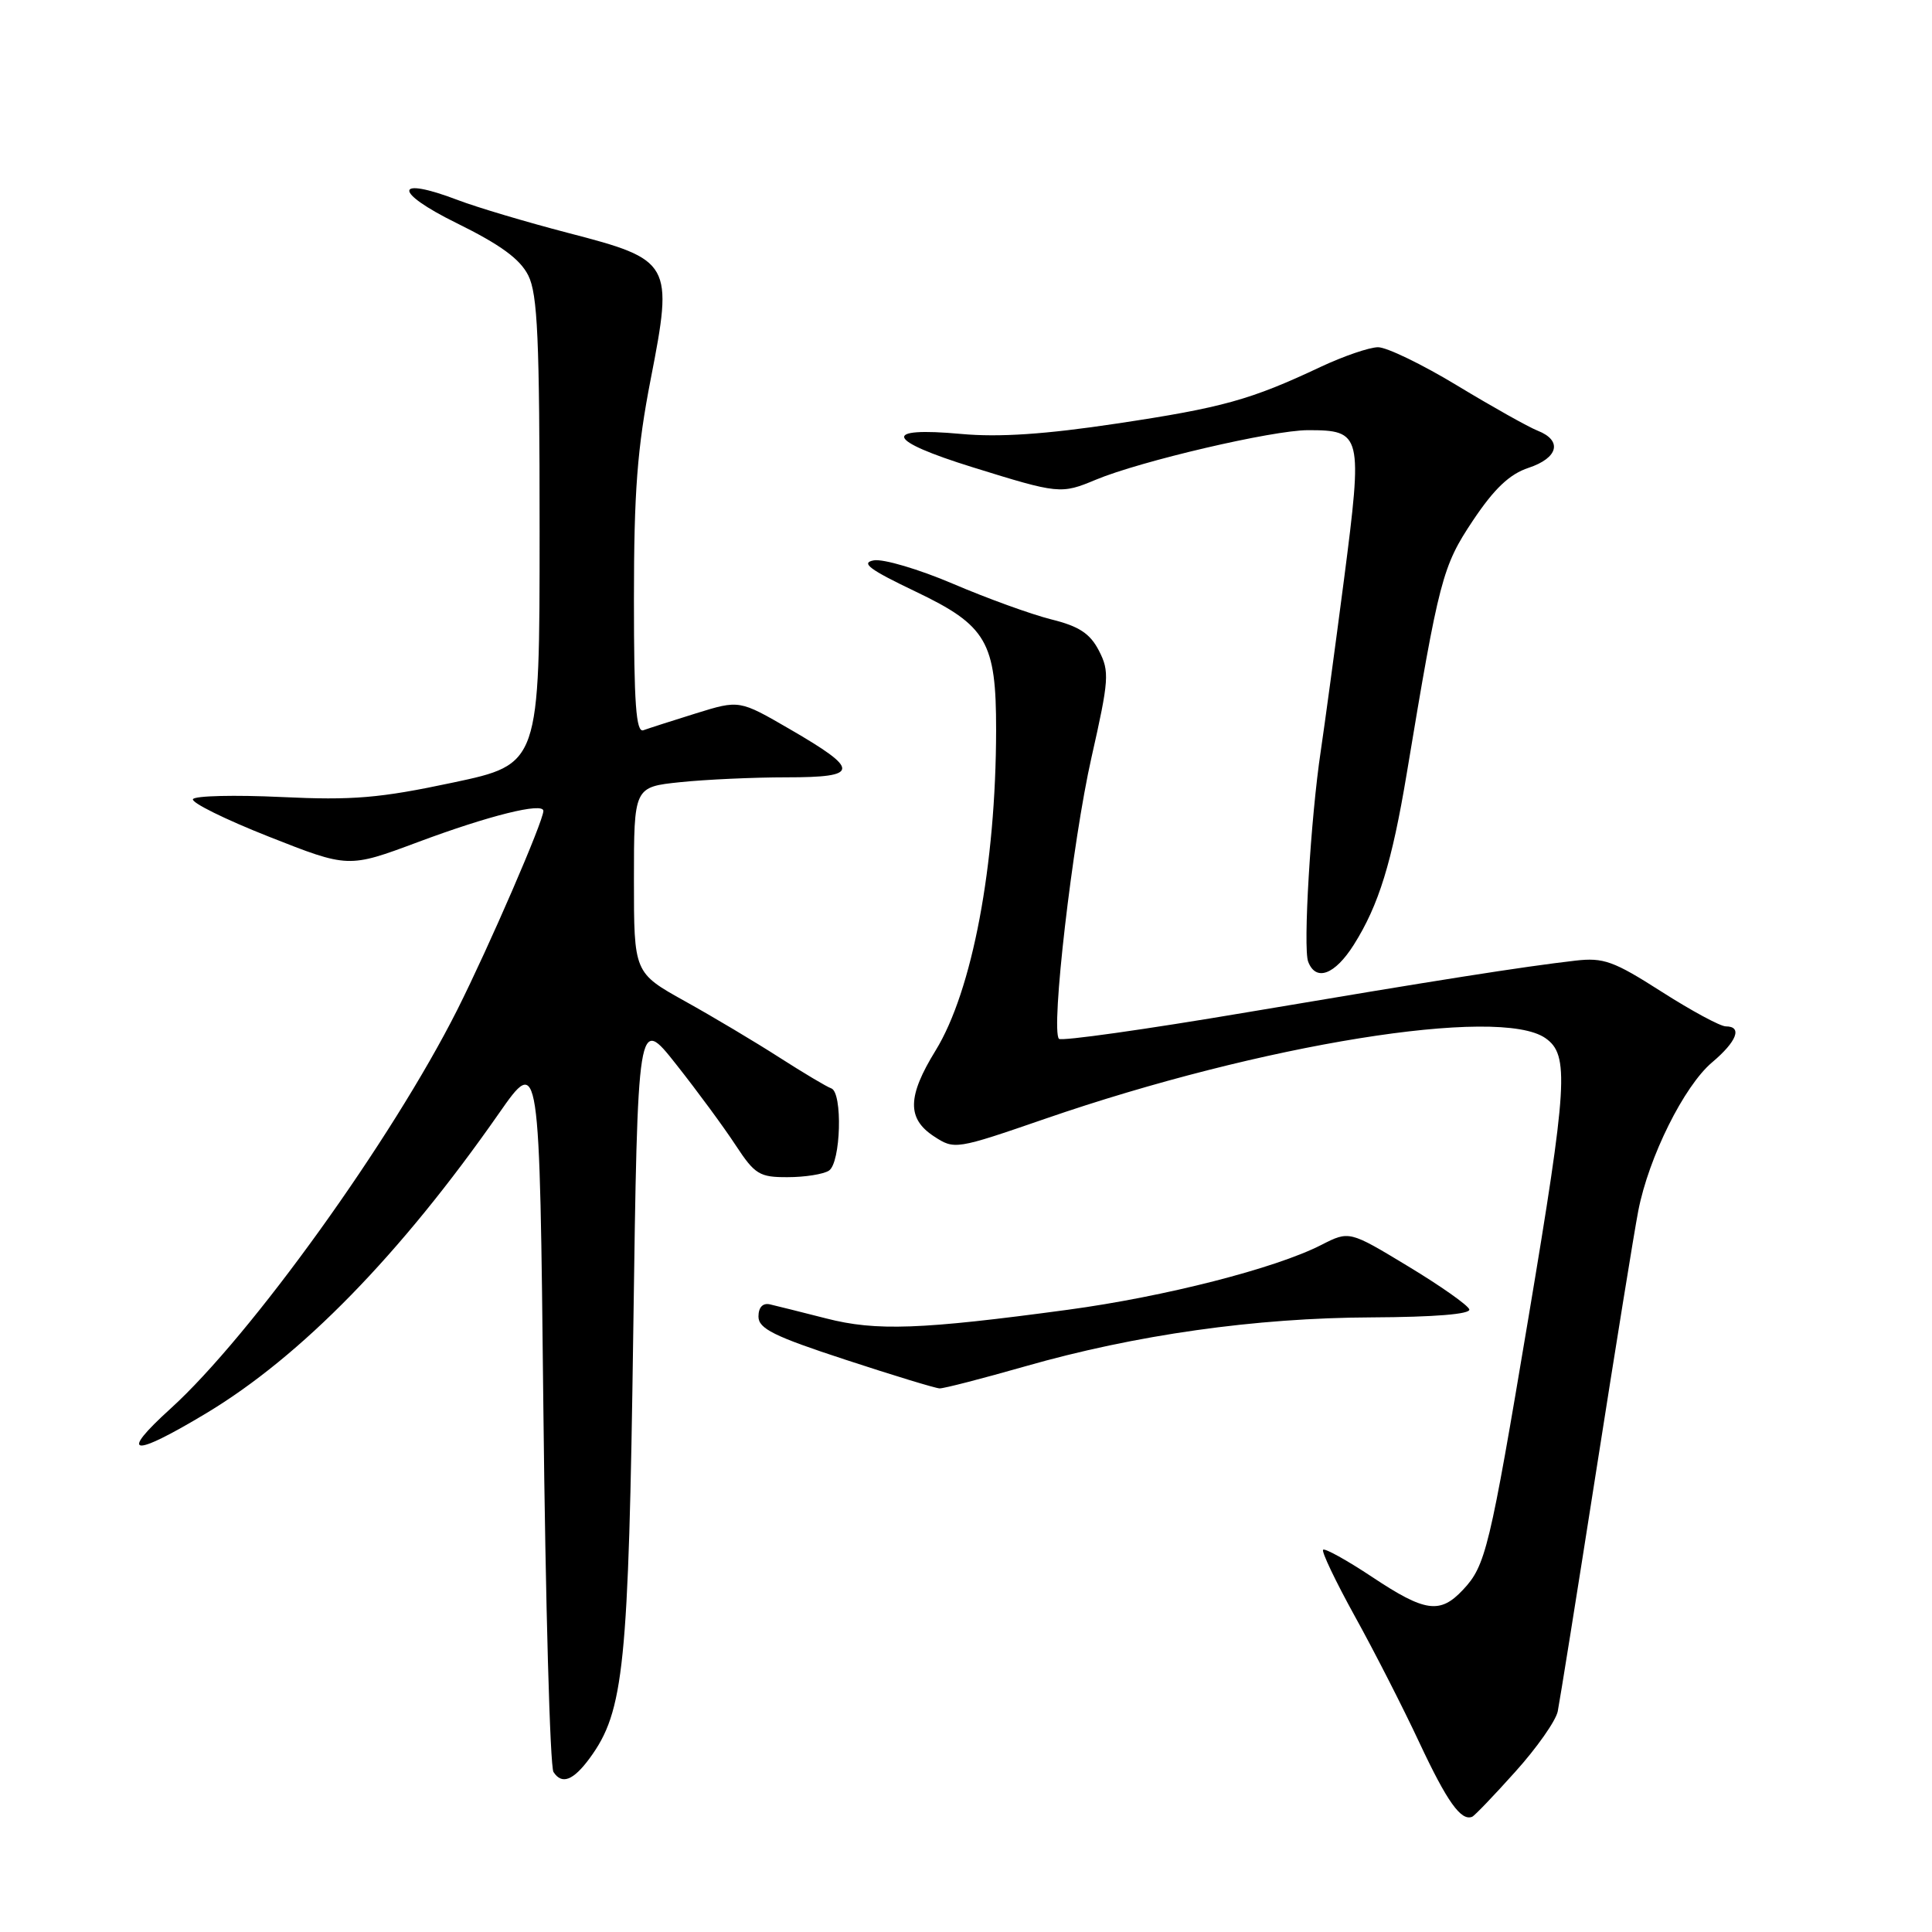 <?xml version="1.0" encoding="UTF-8" standalone="no"?>
<!DOCTYPE svg PUBLIC "-//W3C//DTD SVG 1.1//EN" "http://www.w3.org/Graphics/SVG/1.1/DTD/svg11.dtd" >
<svg xmlns="http://www.w3.org/2000/svg" xmlns:xlink="http://www.w3.org/1999/xlink" version="1.1" viewBox="0 0 256 256">
 <g >
 <path fill="currentColor"
d=" M 200.79 234.76 C 203.63 231.61 206.16 228.01 206.41 226.76 C 206.66 225.52 208.95 211.22 211.49 195.00 C 214.03 178.78 216.54 163.22 217.08 160.44 C 218.46 153.32 223.15 143.90 226.86 140.77 C 230.15 138.00 230.91 136.00 228.68 136.00 C 227.95 136.00 224.12 133.93 220.16 131.40 C 213.81 127.34 212.48 126.86 208.74 127.29 C 201.64 128.11 190.62 129.85 165.20 134.14 C 151.84 136.40 140.64 137.98 140.32 137.65 C 139.21 136.54 142.10 111.53 144.63 100.35 C 146.96 90.04 147.03 88.97 145.62 86.23 C 144.44 83.94 142.98 82.98 139.29 82.07 C 136.66 81.41 130.80 79.29 126.29 77.36 C 121.77 75.43 117.04 74.03 115.79 74.25 C 114.00 74.57 115.21 75.47 121.33 78.39 C 130.75 82.89 132.00 85.05 131.99 96.72 C 131.97 114.65 128.83 131.31 123.97 139.20 C 120.22 145.29 120.17 148.22 123.75 150.57 C 126.47 152.35 126.64 152.33 138.50 148.24 C 167.15 138.35 198.66 133.28 204.78 137.56 C 207.96 139.78 207.73 143.57 202.51 174.70 C 197.38 205.30 196.86 207.46 193.85 210.66 C 190.81 213.90 188.83 213.62 181.82 208.96 C 178.48 206.74 175.55 205.12 175.32 205.35 C 175.08 205.58 176.97 209.53 179.50 214.12 C 182.04 218.70 185.91 226.27 188.09 230.94 C 191.75 238.75 193.60 241.34 195.07 240.73 C 195.38 240.61 197.96 237.92 200.79 234.76 Z  M 78.16 232.94 C 82.69 226.75 83.29 220.81 83.91 176.54 C 84.50 134.58 84.50 134.58 89.60 141.04 C 92.41 144.59 95.95 149.41 97.48 151.75 C 100.02 155.62 100.64 156.00 104.38 155.98 C 106.65 155.98 109.10 155.59 109.83 155.12 C 111.42 154.12 111.68 144.73 110.14 144.21 C 109.57 144.02 106.50 142.19 103.30 140.14 C 100.11 138.09 94.46 134.72 90.75 132.66 C 84.00 128.90 84.00 128.90 84.00 116.59 C 84.00 104.28 84.00 104.28 90.15 103.64 C 93.53 103.29 99.86 103.00 104.23 103.00 C 113.95 103.00 114.01 102.04 104.66 96.62 C 97.97 92.74 97.97 92.74 92.23 94.52 C 89.08 95.50 85.94 96.51 85.25 96.76 C 84.28 97.11 84.00 93.23 84.00 79.43 C 84.00 65.14 84.44 59.40 86.22 50.25 C 89.23 34.82 89.01 34.43 75.30 30.87 C 69.73 29.42 63.16 27.46 60.70 26.52 C 52.18 23.27 52.04 25.40 60.50 29.56 C 66.32 32.43 68.91 34.32 70.00 36.50 C 71.24 38.97 71.50 44.93 71.50 70.38 C 71.50 101.26 71.50 101.26 60.00 103.70 C 50.30 105.76 46.75 106.06 37.29 105.61 C 31.12 105.32 25.85 105.44 25.57 105.89 C 25.30 106.33 29.82 108.57 35.62 110.86 C 46.16 115.02 46.16 115.02 55.33 111.60 C 64.77 108.07 72.00 106.27 72.00 107.45 C 72.00 108.81 64.81 125.41 60.59 133.81 C 51.93 151.00 33.25 176.98 22.61 186.64 C 15.65 192.95 17.48 193.18 27.35 187.25 C 39.92 179.69 53.04 166.25 66.09 147.56 C 71.50 139.81 71.50 139.81 72.00 186.65 C 72.28 212.42 72.88 234.09 73.34 234.80 C 74.45 236.52 75.97 235.93 78.16 232.94 Z  M 135.83 181.05 C 150.45 176.87 166.34 174.62 181.75 174.56 C 190.10 174.52 194.88 174.13 194.69 173.50 C 194.52 172.95 190.87 170.38 186.58 167.79 C 178.78 163.07 178.78 163.07 175.06 164.97 C 168.99 168.07 154.32 171.82 141.50 173.55 C 122.02 176.18 116.10 176.40 109.48 174.70 C 106.19 173.86 102.83 173.02 102.00 172.83 C 101.07 172.63 100.50 173.23 100.50 174.45 C 100.50 176.05 102.56 177.07 112.00 180.16 C 118.33 182.24 123.95 183.95 124.50 183.97 C 125.05 183.99 130.15 182.67 135.83 181.05 Z  M 179.39 125.18 C 182.69 119.95 184.44 114.27 186.40 102.50 C 190.69 76.69 191.12 75.05 195.18 68.96 C 198.01 64.73 200.03 62.82 202.54 61.99 C 206.49 60.68 207.06 58.37 203.75 57.07 C 202.51 56.58 197.72 53.89 193.09 51.09 C 188.47 48.29 183.74 46.00 182.59 46.01 C 181.44 46.02 178.03 47.19 175.00 48.61 C 165.73 52.98 162.00 54.02 148.00 56.12 C 138.51 57.55 132.38 57.96 127.36 57.50 C 116.74 56.53 117.37 58.34 128.90 61.92 C 140.29 65.46 140.59 65.49 145.19 63.57 C 151.09 61.10 168.65 57.00 173.31 57.00 C 180.46 57.00 180.58 57.51 178.09 76.76 C 176.89 85.97 175.50 96.20 175.01 99.50 C 173.68 108.31 172.64 125.63 173.34 127.43 C 174.36 130.10 176.87 129.17 179.39 125.18 Z "/>
</g>
</svg>